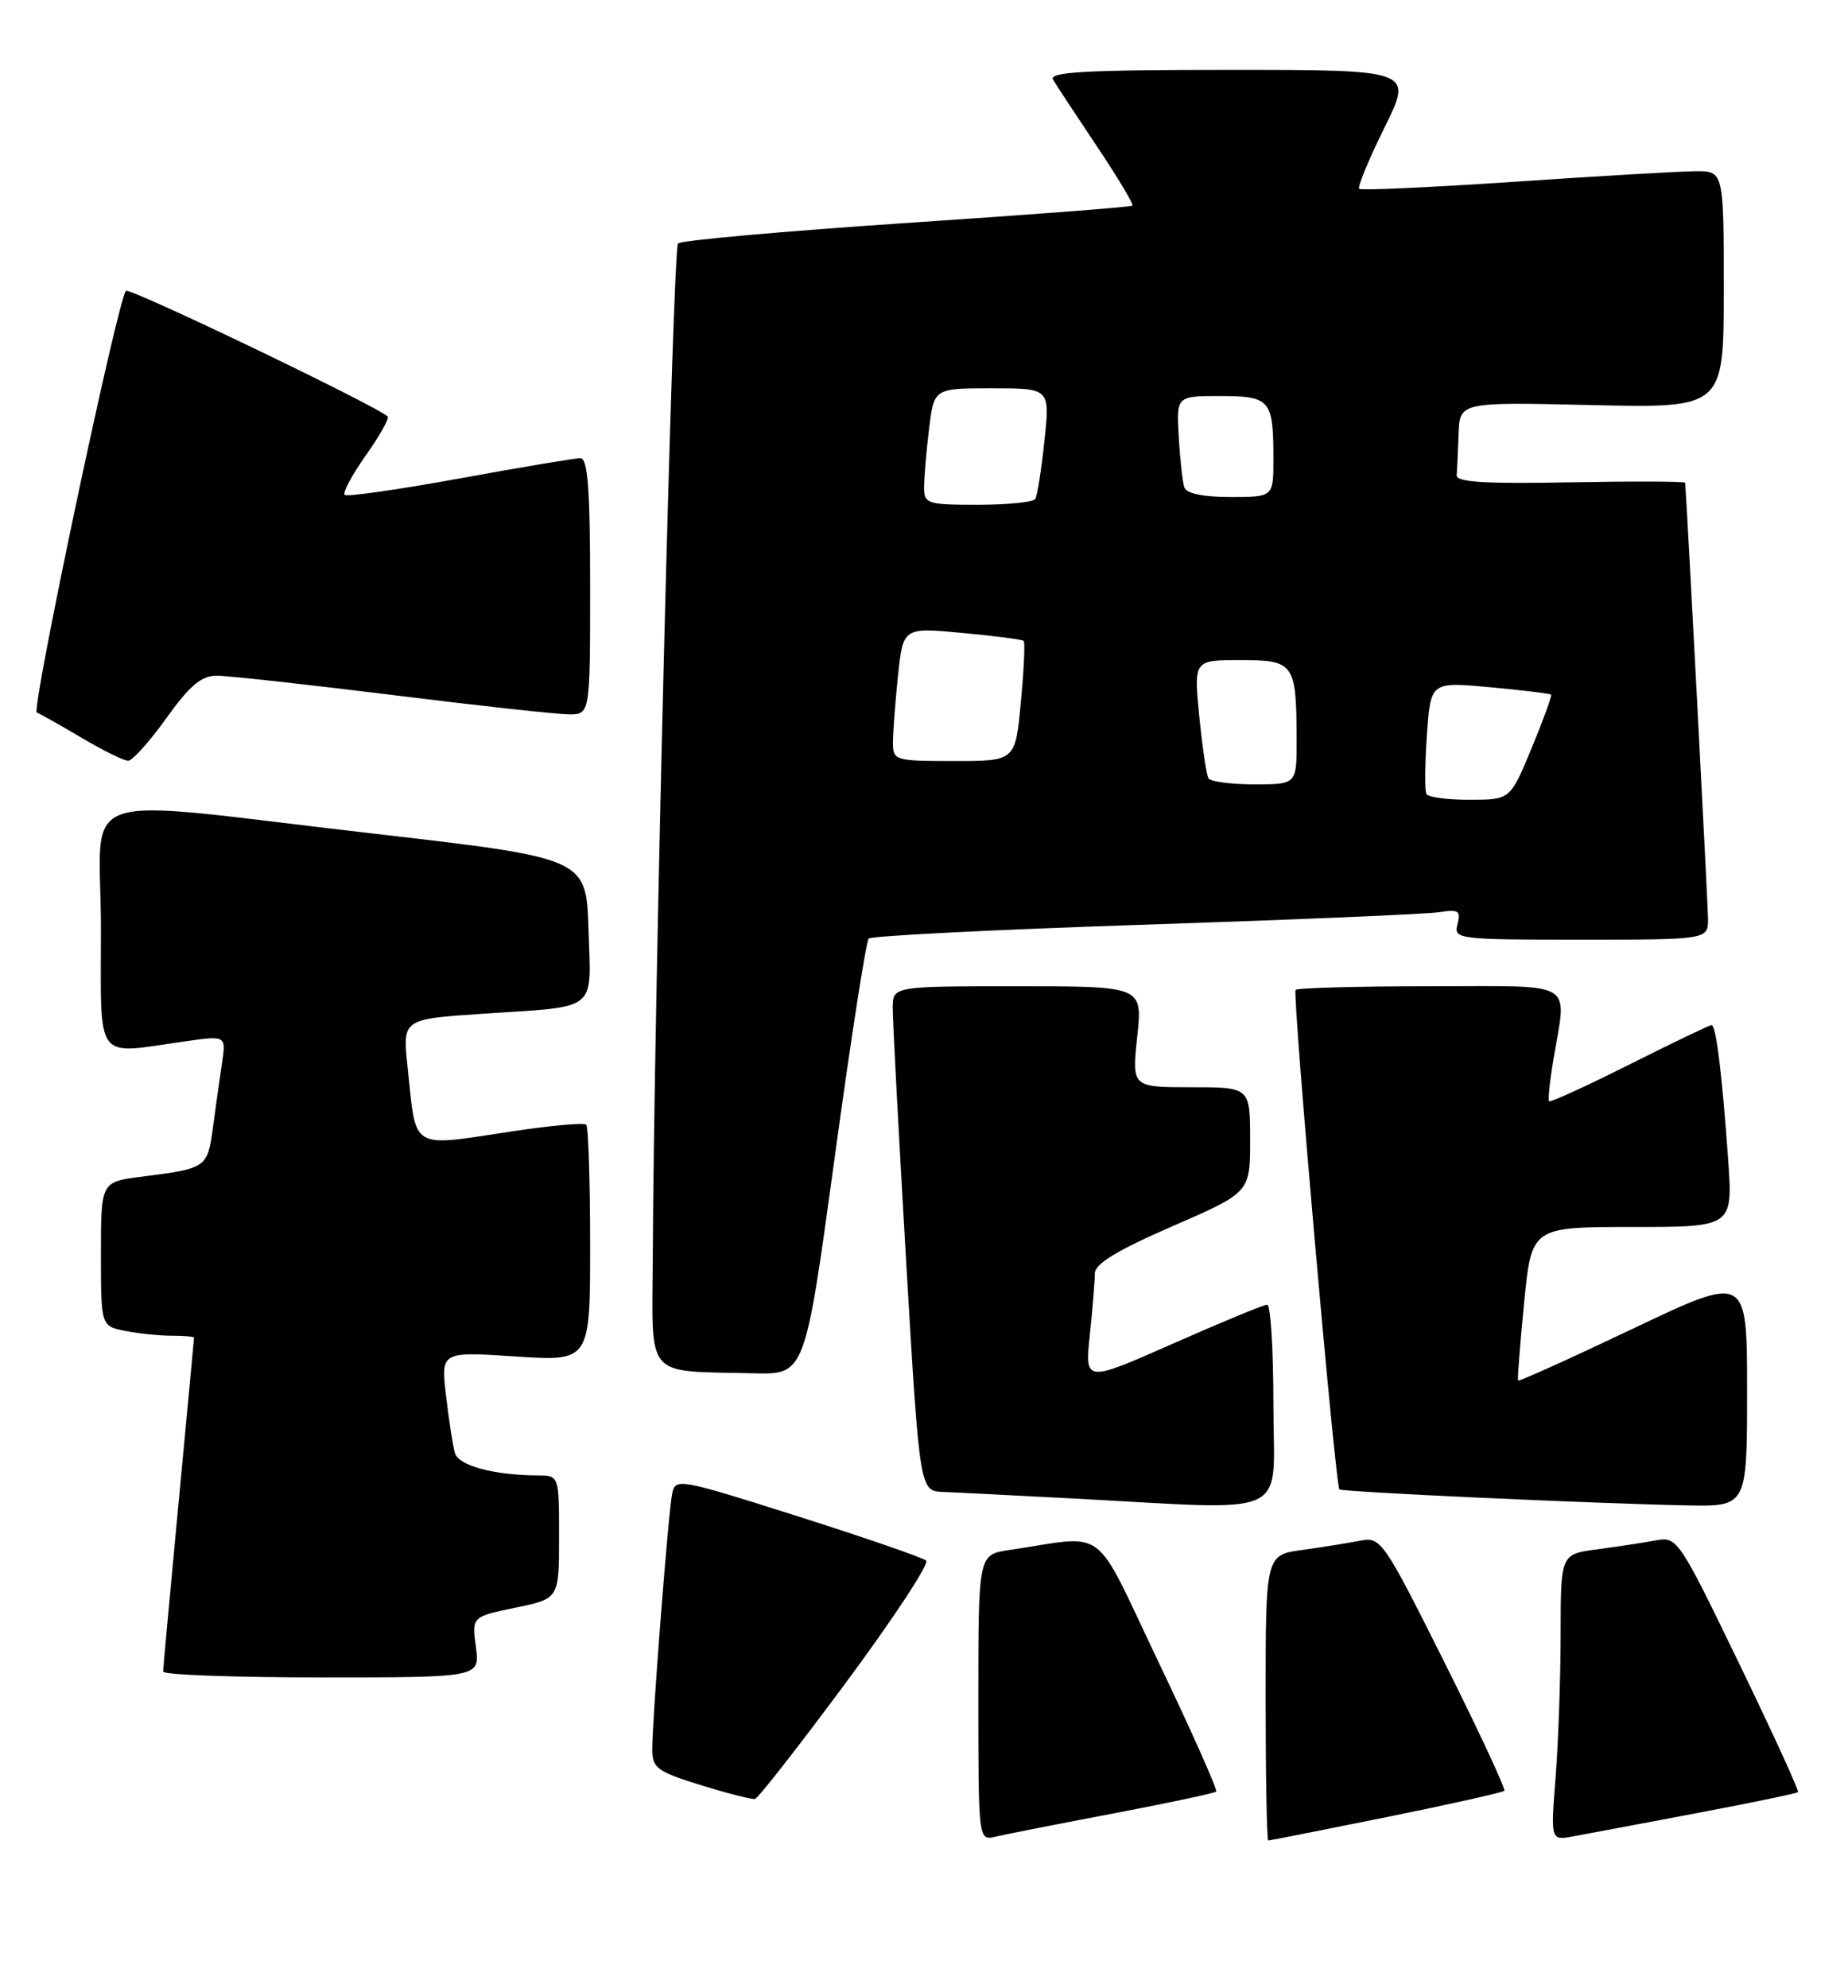 <?xml version="1.0" encoding="UTF-8" standalone="no"?>
<!DOCTYPE svg PUBLIC "-//W3C//DTD SVG 1.1//EN" "http://www.w3.org/Graphics/SVG/1.1/DTD/svg11.dtd" >
<svg xmlns="http://www.w3.org/2000/svg" xmlns:xlink="http://www.w3.org/1999/xlink" version="1.1" viewBox="0 0 238 256">
 <g >
 <path fill="currentColor"
d=" M 143.38 233.52 C 150.47 232.17 156.43 230.90 156.63 230.70 C 156.83 230.50 153.51 223.04 149.25 214.12 C 140.58 195.97 142.87 197.70 130.00 199.59 C 126.00 200.18 126.00 200.18 126.00 218.61 C 126.00 237.04 126.00 237.04 128.25 236.50 C 129.49 236.21 136.30 234.86 143.38 233.52 Z  M 178.51 234.00 C 186.67 232.35 193.51 230.82 193.73 230.60 C 193.94 230.39 190.47 222.93 186.02 214.04 C 178.19 198.39 177.83 197.88 175.21 198.39 C 173.72 198.68 170.36 199.22 167.75 199.58 C 163.00 200.23 163.00 200.23 163.00 218.61 C 163.00 228.73 163.15 237.00 163.34 237.00 C 163.53 237.00 170.36 235.65 178.51 234.00 Z  M 218.38 233.50 C 225.47 232.16 231.40 230.94 231.56 230.77 C 231.72 230.61 228.30 223.13 223.95 214.15 C 216.24 198.21 215.99 197.84 213.28 198.35 C 211.75 198.64 208.36 199.15 205.75 199.50 C 201.00 200.12 201.00 200.12 200.99 210.31 C 200.99 215.92 200.70 224.21 200.35 228.75 C 199.70 237.01 199.70 237.01 202.60 236.47 C 204.20 236.18 211.30 234.84 218.38 233.50 Z  M 109.01 216.58 C 115.09 208.37 119.71 201.34 119.28 200.96 C 118.85 200.57 111.41 198.01 102.74 195.25 C 87.35 190.37 86.97 190.30 86.56 192.37 C 86.06 194.88 84.00 221.41 84.00 225.27 C 84.00 227.66 84.63 228.12 90.25 229.87 C 93.69 230.93 96.83 231.73 97.23 231.65 C 97.63 231.57 102.93 224.79 109.01 216.58 Z  M 61.29 212.10 C 60.76 208.19 60.76 208.19 66.38 207.02 C 72.00 205.86 72.00 205.86 72.00 197.93 C 72.00 190.00 72.00 190.00 69.25 189.99 C 63.65 189.97 59.05 188.73 58.59 187.12 C 58.33 186.23 57.82 182.92 57.45 179.77 C 56.77 174.04 56.77 174.04 66.39 174.67 C 76.00 175.30 76.00 175.30 76.00 160.32 C 76.00 152.08 75.77 145.11 75.50 144.83 C 75.22 144.55 71.06 144.92 66.25 145.64 C 52.60 147.69 53.66 148.33 52.49 137.36 C 51.83 131.23 51.83 131.23 62.17 130.54 C 77.22 129.54 76.12 130.42 75.79 119.67 C 75.50 110.50 75.50 110.50 48.00 107.33 C 8.43 102.78 13.00 101.19 13.00 119.50 C 13.00 137.08 12.03 135.77 23.81 134.10 C 29.12 133.34 29.12 133.34 28.59 136.92 C 28.29 138.89 27.77 142.62 27.42 145.22 C 26.72 150.38 26.61 150.46 18.25 151.52 C 13.00 152.19 13.00 152.19 13.00 161.47 C 13.00 170.75 13.00 170.75 16.12 171.38 C 17.84 171.72 20.54 172.00 22.12 172.00 C 23.71 172.00 25.00 172.11 24.99 172.25 C 24.99 172.39 24.09 181.95 23.00 193.50 C 21.91 205.05 21.01 214.84 21.01 215.25 C 21.00 215.66 30.18 216.00 41.40 216.00 C 61.81 216.00 61.81 216.00 61.29 212.10 Z  M 164.00 181.00 C 164.00 173.85 163.64 168.00 163.20 168.00 C 162.77 168.00 157.30 170.26 151.06 173.02 C 139.71 178.03 139.71 178.03 140.36 171.87 C 140.71 168.48 141.00 164.93 141.00 163.98 C 141.00 162.75 143.87 161.00 151.00 157.90 C 161.00 153.55 161.00 153.55 161.00 146.78 C 161.00 140.00 161.00 140.00 153.38 140.00 C 145.77 140.00 145.77 140.00 146.46 133.50 C 147.16 127.00 147.16 127.00 131.08 127.00 C 115.00 127.00 115.00 127.00 114.97 129.75 C 114.96 131.26 115.73 145.89 116.69 162.25 C 118.44 192.00 118.44 192.00 121.47 192.12 C 123.14 192.18 130.57 192.56 138.00 192.95 C 166.87 194.47 164.00 195.78 164.00 181.00 Z  M 225.00 179.05 C 225.00 164.10 225.00 164.10 210.35 171.07 C 202.30 174.90 195.62 177.92 195.51 177.77 C 195.41 177.62 195.76 173.11 196.29 167.75 C 197.25 158.00 197.25 158.00 210.21 158.00 C 223.18 158.00 223.18 158.00 222.56 149.25 C 221.77 138.17 221.01 132.00 220.42 132.00 C 220.17 132.00 215.42 134.28 209.88 137.06 C 204.33 139.85 199.66 141.98 199.50 141.81 C 199.35 141.64 199.59 139.25 200.05 136.50 C 201.78 126.07 203.34 127.00 184.17 127.00 C 174.91 127.00 167.12 127.21 166.86 127.47 C 166.41 127.92 171.96 191.17 172.50 191.79 C 172.78 192.12 205.28 193.61 217.25 193.85 C 225.00 194.00 225.00 194.00 225.00 179.05 Z  M 107.47 149.25 C 109.55 133.99 111.54 121.21 111.88 120.86 C 112.22 120.51 128.25 119.70 147.50 119.07 C 166.75 118.43 183.79 117.71 185.37 117.46 C 187.84 117.07 188.16 117.28 187.71 119.00 C 187.20 120.94 187.68 121.00 203.59 121.00 C 220.00 121.00 220.00 121.00 219.97 118.25 C 219.95 116.28 217.27 65.10 217.03 62.17 C 217.01 61.98 210.36 61.96 202.25 62.11 C 191.27 62.32 187.53 62.09 187.60 61.20 C 187.66 60.54 187.77 58.15 187.85 55.88 C 188.00 51.77 188.00 51.77 205.00 52.16 C 222.00 52.55 222.00 52.55 222.00 37.27 C 222.00 22.00 222.00 22.00 218.25 22.05 C 216.19 22.07 205.72 22.68 195.00 23.41 C 184.28 24.13 175.30 24.54 175.05 24.32 C 174.80 24.11 176.26 20.57 178.29 16.46 C 181.98 9.00 181.98 9.00 158.43 9.00 C 139.87 9.00 135.04 9.26 135.62 10.25 C 136.02 10.94 138.56 14.80 141.26 18.83 C 143.96 22.86 146.02 26.31 145.84 26.48 C 145.65 26.66 132.57 27.66 116.77 28.71 C 100.97 29.77 87.71 30.95 87.32 31.35 C 86.65 32.02 84.21 129.73 84.07 161.69 C 83.99 177.81 82.86 176.49 97.08 176.84 C 103.67 177.00 103.67 177.00 107.47 149.25 Z  M 21.42 92.48 C 24.44 88.27 25.94 87.00 27.92 87.01 C 29.34 87.01 39.50 88.13 50.50 89.49 C 61.50 90.86 71.74 91.98 73.25 91.99 C 76.00 92.00 76.00 92.00 76.00 75.50 C 76.00 62.97 75.70 59.00 74.75 59.00 C 74.06 59.00 67.06 60.17 59.19 61.61 C 51.32 63.04 44.66 64.00 44.39 63.72 C 44.11 63.44 45.34 61.15 47.12 58.63 C 48.91 56.10 50.17 53.85 49.93 53.63 C 48.43 52.23 16.68 36.99 16.22 37.45 C 15.17 38.50 3.97 91.49 4.74 91.76 C 5.16 91.91 7.75 93.37 10.50 95.00 C 13.25 96.63 15.95 97.96 16.50 97.96 C 17.05 97.96 19.27 95.49 21.42 92.48 Z  M 183.71 102.25 C 183.48 101.84 183.51 98.41 183.77 94.64 C 184.25 87.79 184.25 87.79 191.87 88.49 C 196.07 88.88 199.62 89.31 199.76 89.44 C 199.90 89.57 198.77 92.67 197.26 96.33 C 194.50 102.98 194.50 102.98 189.31 102.99 C 186.45 103.00 183.93 102.66 183.71 102.25 Z  M 155.64 100.23 C 155.38 99.81 154.85 96.21 154.45 92.23 C 153.74 85.00 153.74 85.00 159.75 85.00 C 166.69 85.00 166.96 85.39 166.99 95.25 C 167.00 101.00 167.00 101.00 161.56 101.00 C 158.57 101.00 155.90 100.65 155.64 100.23 Z  M 115.00 95.65 C 115.00 94.35 115.29 90.48 115.65 87.04 C 116.31 80.79 116.31 80.79 123.90 81.50 C 128.08 81.88 131.65 82.35 131.84 82.53 C 132.03 82.70 131.87 86.26 131.47 90.43 C 130.77 98.00 130.77 98.00 122.88 98.00 C 115.27 98.00 115.00 97.92 115.00 95.65 Z  M 119.01 62.75 C 119.01 61.51 119.30 58.14 119.65 55.25 C 120.28 50.00 120.28 50.00 127.76 50.00 C 135.23 50.00 135.23 50.00 134.51 56.75 C 134.12 60.46 133.59 63.84 133.34 64.25 C 133.09 64.66 129.76 65.00 125.94 65.00 C 119.41 65.00 119.00 64.87 119.01 62.75 Z  M 152.52 62.75 C 152.30 62.06 151.97 59.14 151.81 56.25 C 151.50 51.00 151.50 51.00 157.14 51.00 C 163.60 51.00 164.00 51.47 164.00 59.08 C 164.00 64.00 164.00 64.00 158.47 64.00 C 154.93 64.00 152.79 63.55 152.52 62.75 Z "/>
</g>
</svg>